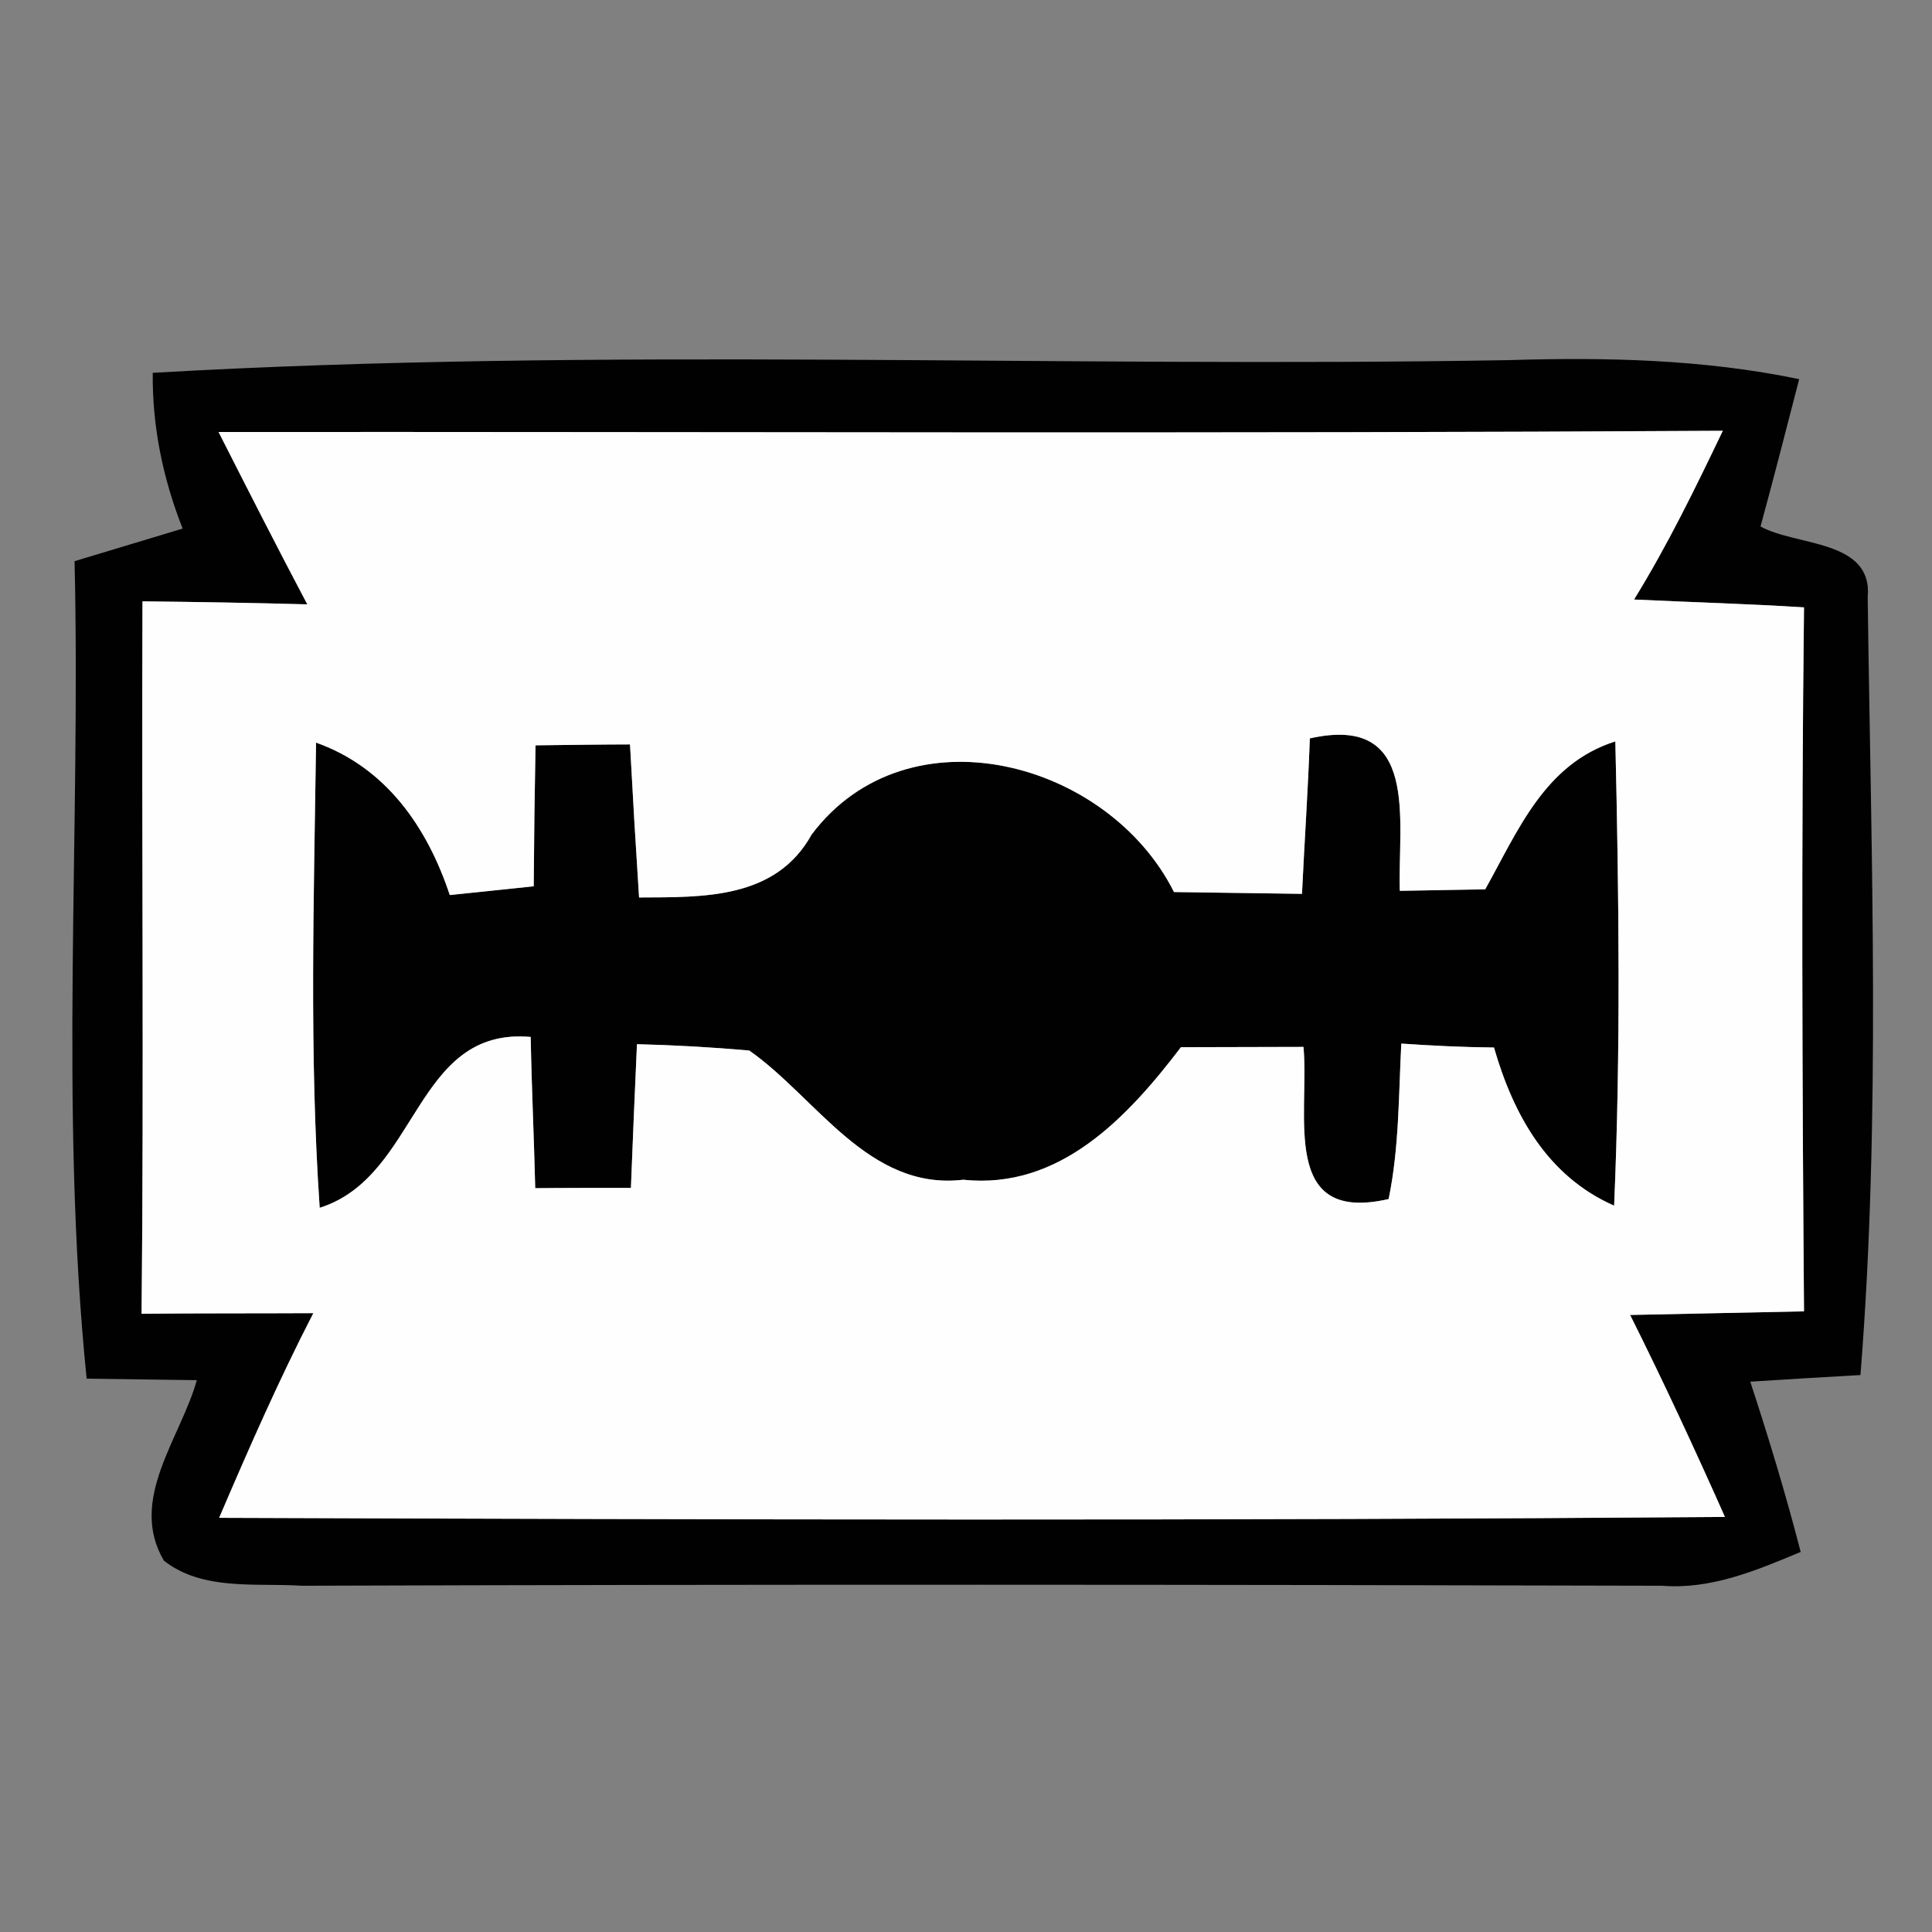 <?xml version="1.0" encoding="UTF-8" ?>
<!DOCTYPE svg PUBLIC "-//W3C//DTD SVG 1.1//EN" "http://www.w3.org/Graphics/SVG/1.1/DTD/svg11.dtd">
<svg width="64pt" height="64pt" viewBox="0 0 64 64" version="1.1" xmlns="http://www.w3.org/2000/svg">
<rect x="0" y="0" width="64" height="64" fill="#808080" stroke="none"/>
<g id="#010101ff">
<path fill="#010101" opacity="1.00" d=" M 5.06 12.35 C 20.00 11.49 35.00 12.19 49.96 11.93 C 53.18 11.83 56.43 11.90 59.60 12.56 C 59.18 14.19 58.76 15.82 58.32 17.44 C 59.50 18.10 62.05 17.86 61.87 19.79 C 61.98 28.37 62.31 37.00 61.63 45.55 C 60.41 45.62 59.20 45.69 57.98 45.77 C 58.59 47.63 59.16 49.51 59.65 51.41 C 58.19 52.02 56.68 52.66 55.06 52.53 C 40.04 52.49 25.02 52.48 10.00 52.53 C 8.47 52.43 6.72 52.71 5.43 51.70 C 4.24 49.68 5.98 47.65 6.52 45.72 C 5.61 45.71 3.78 45.68 2.87 45.67 C 1.96 36.68 2.68 27.61 2.47 18.59 C 3.66 18.23 4.85 17.87 6.05 17.51 C 5.40 15.86 5.04 14.13 5.06 12.35 M 7.24 14.31 C 8.21 16.22 9.18 18.13 10.18 20.02 C 8.36 19.97 6.54 19.94 4.72 19.92 C 4.69 27.79 4.77 35.65 4.69 43.52 C 6.59 43.50 8.48 43.51 10.38 43.50 C 9.24 45.71 8.24 47.99 7.26 50.28 C 23.88 50.34 40.51 50.38 57.14 50.25 C 56.14 48.00 55.10 45.76 54.00 43.56 C 55.92 43.52 57.84 43.48 59.76 43.44 C 59.70 35.67 59.67 27.89 59.76 20.12 C 57.88 20.00 56.01 19.95 54.13 19.86 C 55.24 18.06 56.16 16.17 57.07 14.27 C 40.46 14.37 23.85 14.30 7.24 14.31 Z" />
<path fill="#010101" opacity="1.00" d=" M 10.47 24.60 C 12.78 25.42 14.15 27.39 14.90 29.65 C 15.60 29.58 16.99 29.43 17.68 29.36 C 17.69 27.80 17.71 26.24 17.74 24.69 C 18.52 24.68 20.09 24.66 20.87 24.66 C 20.96 26.35 21.06 28.04 21.17 29.73 C 23.31 29.72 25.70 29.79 26.89 27.64 C 30.07 23.42 36.71 25.20 38.89 29.55 C 40.30 29.57 41.72 29.59 43.13 29.61 C 43.21 27.90 43.33 26.18 43.39 24.46 C 47.05 23.64 46.30 27.18 46.37 29.51 C 47.08 29.50 48.49 29.47 49.20 29.46 C 50.29 27.51 51.17 25.30 53.51 24.56 C 53.63 29.69 53.69 34.82 53.47 39.94 C 51.25 38.96 50.13 36.92 49.49 34.70 C 48.46 34.69 47.44 34.64 46.42 34.57 C 46.33 36.29 46.35 38.03 46.00 39.72 C 42.39 40.55 43.38 36.95 43.18 34.68 C 41.83 34.68 40.47 34.69 39.12 34.69 C 37.36 37.00 35.11 39.42 31.91 39.08 C 28.77 39.45 27.05 36.36 24.82 34.80 C 23.58 34.69 22.34 34.62 21.10 34.59 C 21.03 36.17 20.96 37.76 20.90 39.35 C 20.11 39.35 18.53 39.35 17.73 39.36 C 17.69 37.69 17.61 36.02 17.58 34.35 C 13.71 34.01 13.89 38.97 10.59 40.01 C 10.24 34.88 10.40 29.73 10.47 24.60 Z" />
</g>
<g id="#fefefeff">
<path fill="#fefefe" opacity="1.00" d=" M 7.24 14.31 C 23.85 14.30 40.46 14.37 57.07 14.27 C 56.16 16.17 55.24 18.06 54.13 19.86 C 56.01 19.95 57.88 20.00 59.76 20.12 C 59.67 27.89 59.70 35.67 59.76 43.44 C 57.84 43.48 55.92 43.52 54.00 43.56 C 55.10 45.76 56.14 48.00 57.14 50.25 C 40.51 50.38 23.88 50.34 7.26 50.28 C 8.24 47.99 9.24 45.71 10.38 43.50 C 8.48 43.51 6.59 43.50 4.69 43.52 C 4.77 35.65 4.69 27.79 4.72 19.92 C 6.54 19.94 8.36 19.97 10.18 20.02 C 9.18 18.13 8.21 16.22 7.24 14.31 M 10.47 24.60 C 10.40 29.73 10.24 34.88 10.59 40.01 C 13.89 38.97 13.71 34.01 17.58 34.35 C 17.61 36.02 17.69 37.69 17.73 39.36 C 18.53 39.35 20.11 39.35 20.90 39.35 C 20.96 37.76 21.03 36.17 21.10 34.59 C 22.34 34.62 23.58 34.69 24.82 34.80 C 27.05 36.36 28.77 39.45 31.91 39.08 C 35.11 39.42 37.36 37.00 39.12 34.69 C 40.47 34.69 41.83 34.68 43.18 34.68 C 43.38 36.95 42.39 40.55 46.00 39.72 C 46.35 38.03 46.33 36.29 46.42 34.57 C 47.44 34.64 48.46 34.69 49.49 34.70 C 50.13 36.92 51.25 38.96 53.47 39.94 C 53.69 34.82 53.63 29.69 53.51 24.56 C 51.17 25.30 50.29 27.51 49.20 29.46 C 48.49 29.47 47.08 29.50 46.37 29.51 C 46.30 27.18 47.05 23.64 43.39 24.46 C 43.33 26.18 43.21 27.90 43.13 29.61 C 41.72 29.59 40.30 29.57 38.89 29.55 C 36.71 25.20 30.07 23.42 26.89 27.64 C 25.70 29.79 23.31 29.72 21.17 29.73 C 21.06 28.04 20.96 26.35 20.87 24.66 C 20.09 24.66 18.52 24.68 17.74 24.69 C 17.71 26.24 17.69 27.80 17.68 29.36 C 16.99 29.43 15.60 29.58 14.90 29.65 C 14.15 27.39 12.78 25.42 10.47 24.60 Z" />
</g>
</svg>
